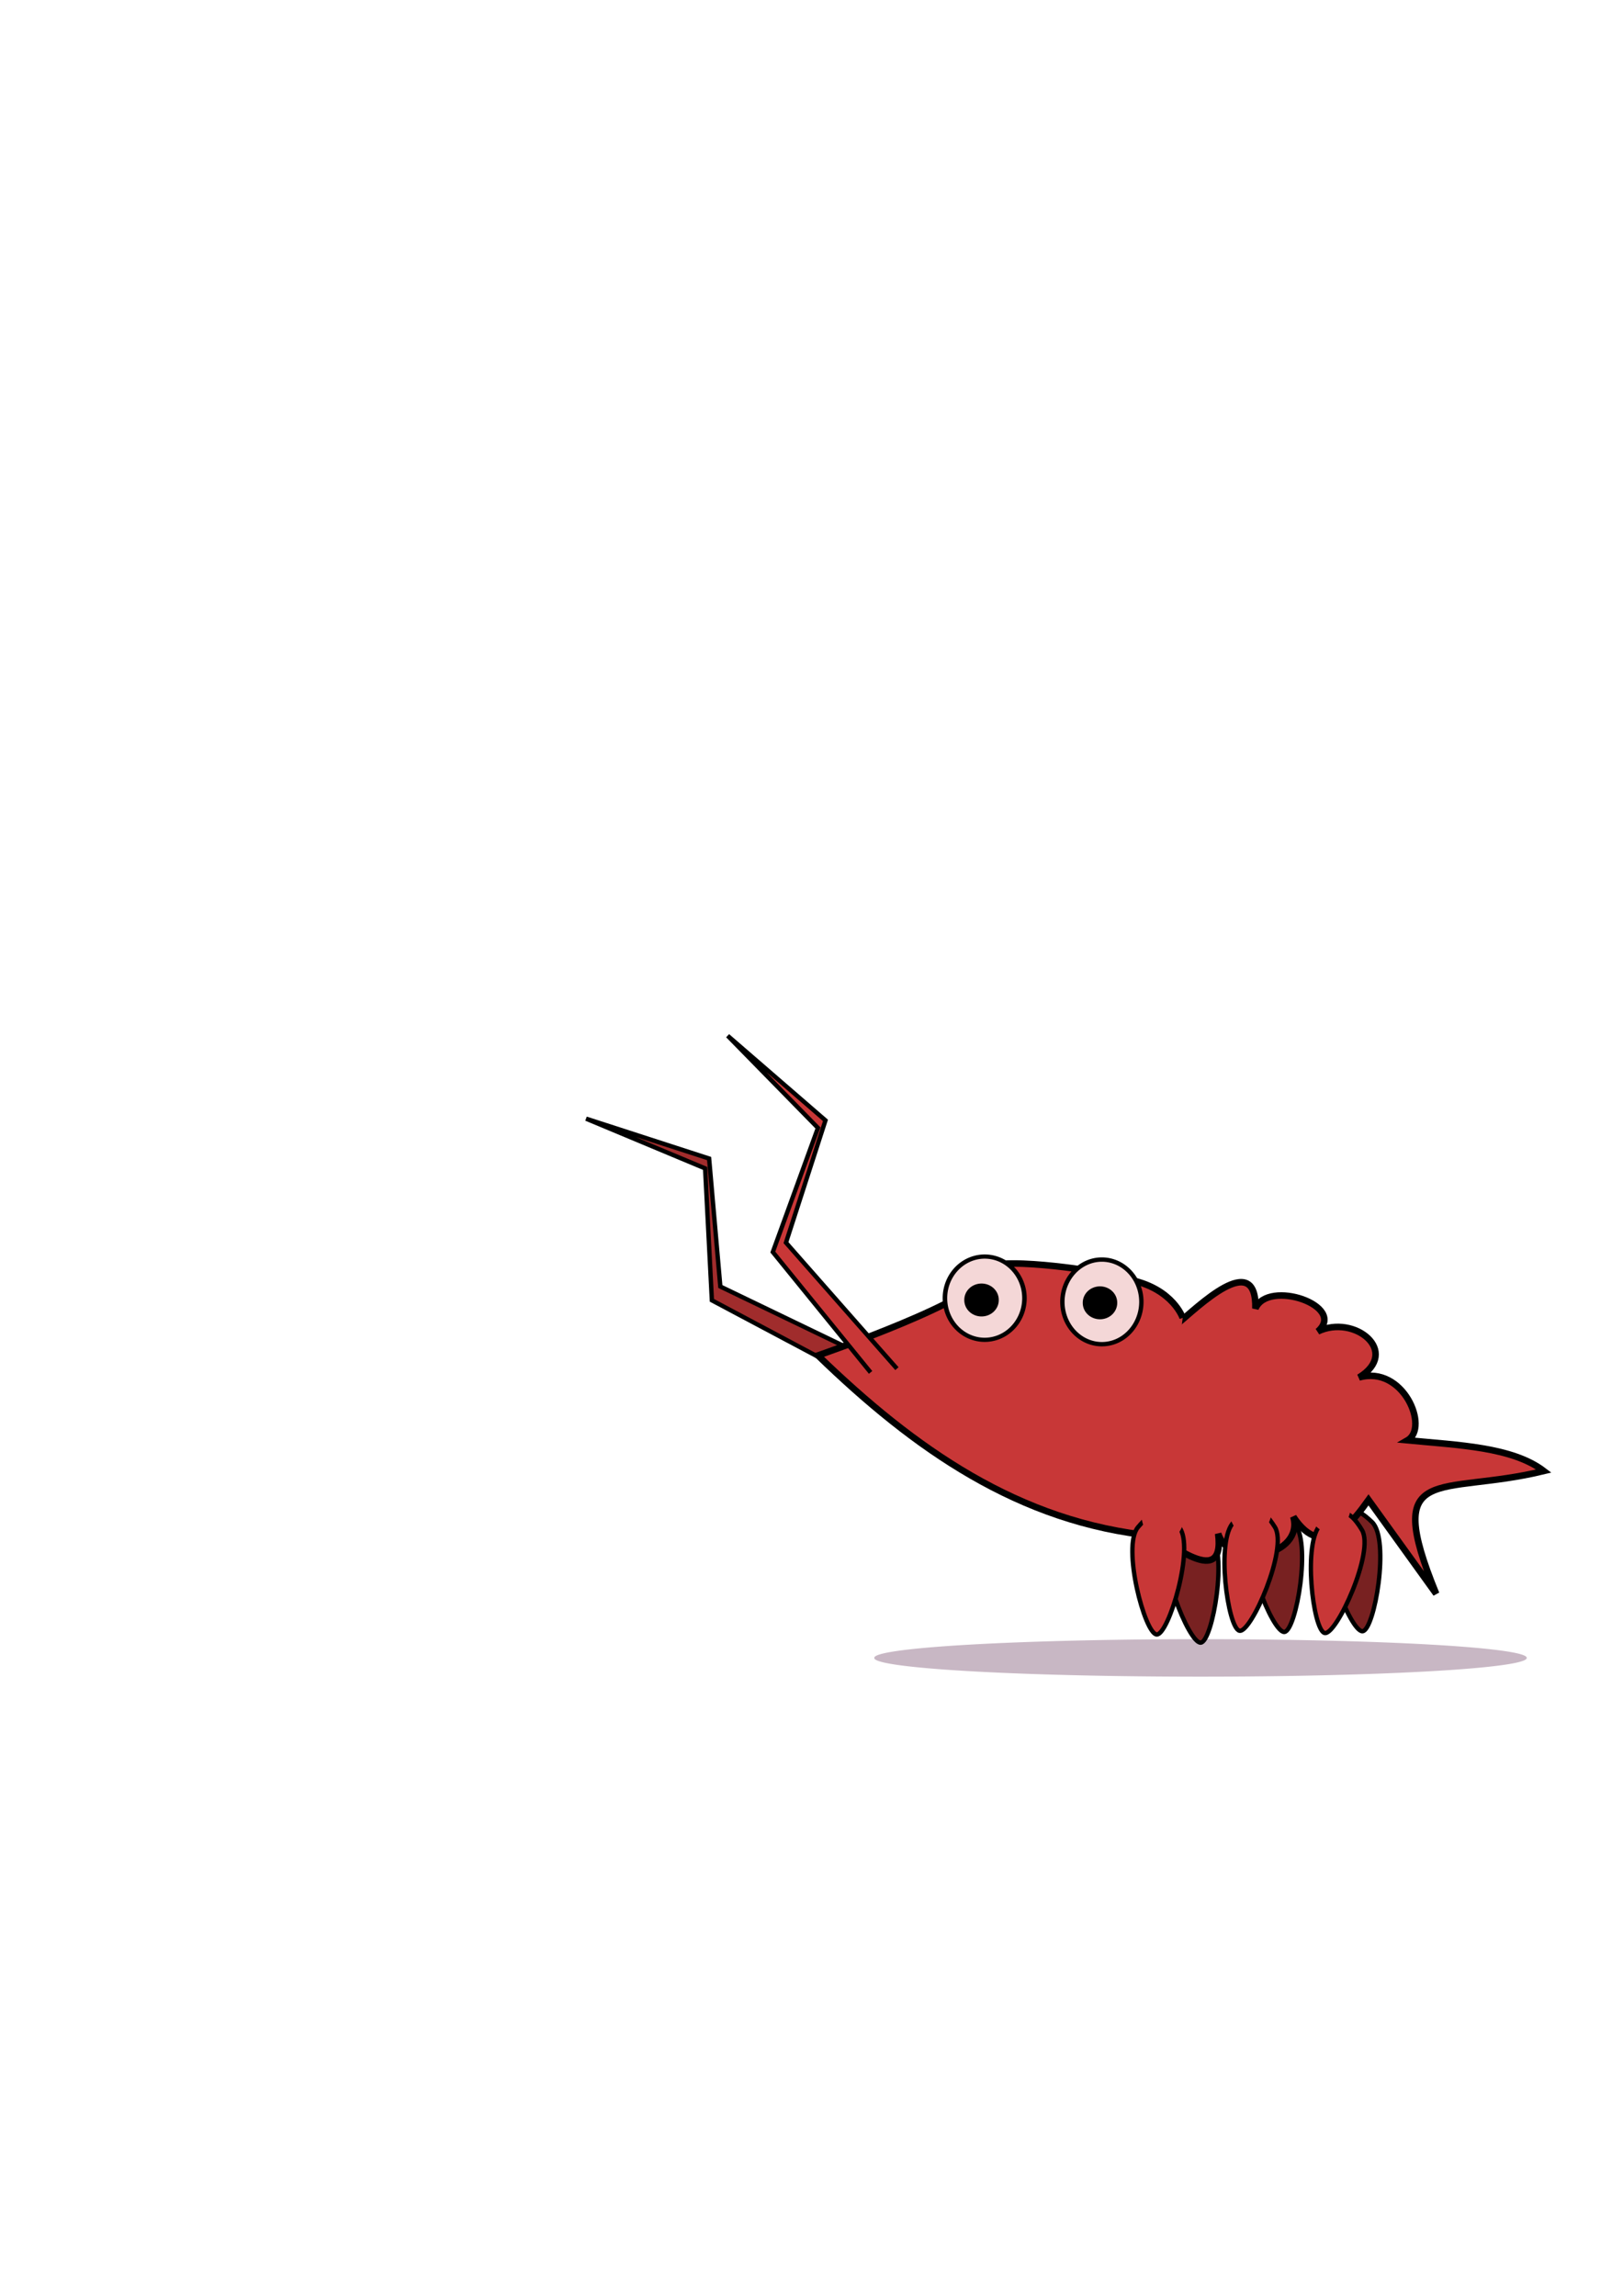 <?xml version="1.0" encoding="UTF-8" standalone="no"?>
<!-- Created with Inkscape (http://www.inkscape.org/) -->

<svg
   xmlns:dc="http://purl.org/dc/elements/1.1/"
   xmlns:cc="http://creativecommons.org/ns#"
   xmlns:rdf="http://www.w3.org/1999/02/22-rdf-syntax-ns#"
   xmlns:svg="http://www.w3.org/2000/svg"
   xmlns="http://www.w3.org/2000/svg"
   xmlns:sodipodi="http://sodipodi.sourceforge.net/DTD/sodipodi-0.dtd"
   xmlns:inkscape="http://www.inkscape.org/namespaces/inkscape"
   width="744.094"
   height="1052.362"
   id="svg7995"
   version="1.1"
   inkscape:version="0.48.4 r9939"
   sodipodi:docname="shrimp.svg">
  <defs
     id="defs7997" />
  <sodipodi:namedview
     id="base"
     pagecolor="#ffffff"
     bordercolor="#666666"
     borderopacity="1.0"
     inkscape:pageopacity="0.0"
     inkscape:pageshadow="2"
     inkscape:zoom="1.16"
     inkscape:cx="520.77965"
     inkscape:cy="462.39929"
     inkscape:document-units="px"
     inkscape:current-layer="layer1"
     showgrid="false"
     inkscape:window-width="1280"
     inkscape:window-height="741"
     inkscape:window-x="0"
     inkscape:window-y="27"
     inkscape:window-maximized="1" />
  <g
     inkscape:label="Layer 1"
     inkscape:groupmode="layer"
     id="layer1">
    <path
       sodipodi:type="arc"
       style="color:#000000;fill:#c8b7c4;fill-opacity:1;fill-rule:nonzero;stroke:none;stroke-width:1.9;marker:none;visibility:visible;display:inline;overflow:visible;enable-background:accumulate"
       id="path3789"
       sodipodi:cx="236.21504"
       sodipodi:cy="566.79077"
       sodipodi:rx="31.210611"
       sodipodi:ry="5.9135895"
       d="m 267.426,566.791 a 31.211,5.914 0 1 1 -62.421,0 31.211,5.914 0 1 1 62.421,0 z"
       transform="matrix(4.792,0,0,1.445,-581.553,-59.053)" />
    <g
       id="g9604">
      <path
         inkscape:connector-curvature="0"
         id="path8705-9"
         d="m 389.142,629.4 c -62.773,-33.362 -62.773,-33.362 -62.773,-33.362 l -3.099,-60.462 -54.562,-22.794 56.395,18.275 5.145,58.661 69.339,33.394"
         style="fill:#a02c2c;stroke:#000000;stroke-width:2;stroke-linecap:butt;stroke-linejoin:miter;stroke-miterlimit:4;stroke-opacity:1;stroke-dasharray:none" />
      <path
         sodipodi:nodetypes="zzzz"
         inkscape:connector-curvature="0"
         id="path8611-6-0-5"
         d="m 610.228,699.983 c 6.274,-9.609 10.543,-10.291 18.829,-2.273 8.286,8.018 1.089,49.648 -4.38,50.024 -5.469,0.376 -20.722,-38.141 -14.448,-47.75 z"
         style="fill:#782121;stroke:#000000;stroke-width:2;stroke-linecap:butt;stroke-linejoin:miter;stroke-miterlimit:4;stroke-opacity:1;stroke-dasharray:none" />
      <path
         sodipodi:nodetypes="zzzz"
         inkscape:connector-curvature="0"
         id="path8611-6-0"
         d="m 574.379,700.313 c 6.274,-9.609 10.543,-10.291 18.829,-2.273 8.286,8.018 1.089,49.648 -4.38,50.024 -5.469,0.376 -20.722,-38.141 -14.448,-47.75 z"
         style="fill:#782121;stroke:#000000;stroke-width:2;stroke-linecap:butt;stroke-linejoin:miter;stroke-miterlimit:4;stroke-opacity:1;stroke-dasharray:none" />
      <path
         sodipodi:nodetypes="zzzz"
         inkscape:connector-curvature="0"
         id="path8611-6"
         d="m 536.035,705.209 c 6.274,-9.609 10.543,-10.291 18.829,-2.273 8.286,8.018 1.089,49.648 -4.38,50.024 -5.469,0.376 -20.722,-38.141 -14.448,-47.75 z"
         style="fill:#782121;stroke:#000000;stroke-width:2;stroke-linecap:butt;stroke-linejoin:miter;stroke-miterlimit:4;stroke-opacity:1;stroke-dasharray:none" />
      <path
         sodipodi:nodetypes="ccccccccccc"
         inkscape:connector-curvature="0"
         id="path8585"
         d="m 540.269,606.416 c 8.394,-6.815 35.937,-34.182 35.297,-6.599 5.778,-13.687 42.134,-1.179 28.603,10.502 16.784,-8.106 38.134,9.278 18.891,21.084 20.325,-5.746 32.297,23.038 22.246,28.807 23.281,2.242 48.017,3.029 62.488,14.081 -48.023,11.683 -74.251,-4.607 -49.347,56.279 l -31.022,-43.051 c -6.635,9.223 -20.634,28.825 -34.466,7.736 5.039,17.896 -28.704,25.085 -34.466,7.736 3.515,27.381 -25.333,1.405 -35.733,-3.548"
         style="fill:#c83737;stroke:#000000;stroke-width:3;stroke-linecap:butt;stroke-linejoin:miter;stroke-miterlimit:4;stroke-opacity:1;stroke-dasharray:none" />
      <path
         sodipodi:nodetypes="zzzz"
         inkscape:connector-curvature="0"
         id="path8611"
         d="m 605.621,698.686 c 8.527,-7.68 12.829,-7.245 18.782,2.629 5.954,9.874 -11.673,48.268 -17.055,47.23 -5.383,-1.038 -10.254,-42.178 -1.727,-49.858 z"
         style="fill:#c83737;stroke:#000000;stroke-width:2;stroke-linecap:butt;stroke-linejoin:miter;stroke-miterlimit:4;stroke-opacity:1;stroke-dasharray:none" />
      <path
         sodipodi:nodetypes="cscscc"
         inkscape:connector-curvature="0"
         id="path8703"
         d="m 542.241,604.086 c 0,0 -4.31,-12.931 -23.276,-17.241 C 500,582.535 500,582.535 500,582.535 c 0,0 -52.586,-8.621 -50,1.724 2.586,10.345 -75,37.069 -75,37.069 43.956,42.549 92.092,76.735 154.31,82.759"
         style="fill:#c83737;stroke:#000000;stroke-width:3;stroke-linecap:butt;stroke-linejoin:miter;stroke-miterlimit:4;stroke-opacity:1;stroke-dasharray:none" />
      <path
         transform="matrix(1.364,0,0,1.265,-157.057,-152.198)"
         d="m 459.483,590.724 a 13.362,15.086 0 1 1 -26.724,0 13.362,15.086 0 1 1 26.724,0 z"
         sodipodi:ry="15.086206"
         sodipodi:rx="13.362069"
         sodipodi:cy="590.72424"
         sodipodi:cx="446.1207"
         id="path8587"
         style="color:#000000;fill:#f4d7d7;fill-opacity:1;fill-rule:nonzero;stroke:#000000;stroke-width:1.523;stroke-linecap:round;stroke-linejoin:round;stroke-miterlimit:4;stroke-opacity:1;stroke-dasharray:none;stroke-dashoffset:0;marker:none;visibility:visible;display:inline;overflow:visible;enable-background:accumulate"
         sodipodi:type="arc" />
      <path
         d="m 523.276,596.759 a 18.103,19.397 0 1 1 -36.207,0 18.103,19.397 0 1 1 36.207,0 z"
         sodipodi:ry="19.396551"
         sodipodi:rx="18.103449"
         sodipodi:cy="596.75873"
         sodipodi:cx="505.17242"
         id="path8589"
         style="color:#000000;fill:#f4d7d7;fill-opacity:1;fill-rule:nonzero;stroke:#000000;stroke-width:2;stroke-linecap:round;stroke-linejoin:round;stroke-miterlimit:4;stroke-opacity:1;stroke-dasharray:none;stroke-dashoffset:0;marker:none;visibility:visible;display:inline;overflow:visible;enable-background:accumulate"
         sodipodi:type="arc" />
      <path
         d="m 456.897,595.897 a 6.897,6.466 0 1 1 -13.793,0 6.897,6.466 0 1 1 13.793,0 z"
         sodipodi:ry="6.465517"
         sodipodi:rx="6.8965516"
         sodipodi:cy="595.89667"
         sodipodi:cx="450"
         id="path8591"
         style="color:#000000;fill:#000000;fill-opacity:1;fill-rule:nonzero;stroke:#000000;stroke-width:2;stroke-linecap:round;stroke-linejoin:round;stroke-miterlimit:4;stroke-opacity:1;stroke-dasharray:none;stroke-dashoffset:0;marker:none;visibility:visible;display:inline;overflow:visible;enable-background:accumulate"
         sodipodi:type="arc" />
      <path
         d="m 456.897,595.897 a 6.897,6.466 0 1 1 -13.793,0 6.897,6.466 0 1 1 13.793,0 z"
         sodipodi:ry="6.465517"
         sodipodi:rx="6.8965516"
         sodipodi:cy="595.89667"
         sodipodi:cx="450"
         id="path8591-7"
         style="color:#000000;fill:#000000;fill-opacity:1;fill-rule:nonzero;stroke:#000000;stroke-width:2;stroke-linecap:round;stroke-linejoin:round;stroke-miterlimit:4;stroke-opacity:1;stroke-dasharray:none;stroke-dashoffset:0;marker:none;visibility:visible;display:inline;overflow:visible;enable-background:accumulate"
         sodipodi:type="arc"
         transform="translate(54.31,1.293)" />
      <path
         sodipodi:nodetypes="zzzz"
         inkscape:connector-curvature="0"
         id="path8611-3"
         d="m 565.666,697.694 c 8.386,-7.834 12.695,-7.478 18.827,2.286 6.133,9.764 -10.791,48.473 -16.192,47.533 -5.401,-0.94 -11.021,-41.985 -2.635,-49.819 z"
         style="fill:#c83737;stroke:#000000;stroke-width:2;stroke-linecap:butt;stroke-linejoin:miter;stroke-miterlimit:4;stroke-opacity:1;stroke-dasharray:none" />
      <path
         sodipodi:nodetypes="zzzz"
         inkscape:connector-curvature="0"
         id="path8611-3-1"
         d="m 521.693,700.085 c 7.38,-8.788 11.701,-8.954 18.966,0 7.265,8.954 -4.87,49.42 -10.345,49.138 -5.475,-0.282 -16.001,-40.35 -8.621,-49.138 z"
         style="fill:#c83737;stroke:#000000;stroke-width:2;stroke-linecap:butt;stroke-linejoin:miter;stroke-miterlimit:4;stroke-opacity:1;stroke-dasharray:none" />
      <path
         inkscape:connector-curvature="0"
         id="path8705"
         d="M 399.138,629.086 C 354.31,573.914 354.31,573.914 354.31,573.914 L 375,517.017 l -41.379,-42.241 44.828,38.793 -18.103,56.034 50.862,57.759"
         style="fill:#c83737;stroke:#000000;stroke-width:2;stroke-linecap:butt;stroke-linejoin:miter;stroke-opacity:1;stroke-miterlimit:4;stroke-dasharray:none" />
      <path
         d="m 543.103,693.742 a 9.914,12.931 0 1 1 -19.828,0 9.914,12.931 0 1 1 19.828,0 z"
         sodipodi:ry="12.931034"
         sodipodi:rx="9.9137936"
         sodipodi:cy="693.74152"
         sodipodi:cx="533.18964"
         id="path8727"
         style="color:#000000;fill:#c83737;fill-opacity:1;fill-rule:nonzero;stroke:none;stroke-width:2;stroke-linecap:round;stroke-linejoin:round;stroke-miterlimit:4;stroke-opacity:1;stroke-dasharray:none;stroke-dashoffset:0;marker:none;visibility:visible;display:inline;overflow:visible;enable-background:accumulate"
         sodipodi:type="arc" />
      <path
         d="m 543.103,693.742 a 9.914,12.931 0 1 1 -19.828,0 9.914,12.931 0 1 1 19.828,0 z"
         sodipodi:ry="12.931034"
         sodipodi:rx="9.9137936"
         sodipodi:cy="693.74152"
         sodipodi:cx="533.18964"
         id="path8727-3"
         style="color:#000000;fill:#c83737;fill-opacity:1;fill-rule:nonzero;stroke:none;stroke-width:2;marker:none;visibility:visible;display:inline;overflow:visible;enable-background:accumulate"
         sodipodi:type="arc"
         transform="translate(40.086,-2.586)" />
      <path
         d="m 543.103,693.742 a 9.914,12.931 0 1 1 -19.828,0 9.914,12.931 0 1 1 19.828,0 z"
         sodipodi:ry="12.931034"
         sodipodi:rx="9.9137936"
         sodipodi:cy="693.74152"
         sodipodi:cx="533.18964"
         id="path8727-3-6"
         style="color:#000000;fill:#c83737;fill-opacity:1;fill-rule:nonzero;stroke:none;stroke-width:2;marker:none;visibility:visible;display:inline;overflow:visible;enable-background:accumulate"
         sodipodi:type="arc"
         transform="translate(76.293,-4.31)" />
    </g>
  </g>
</svg>
